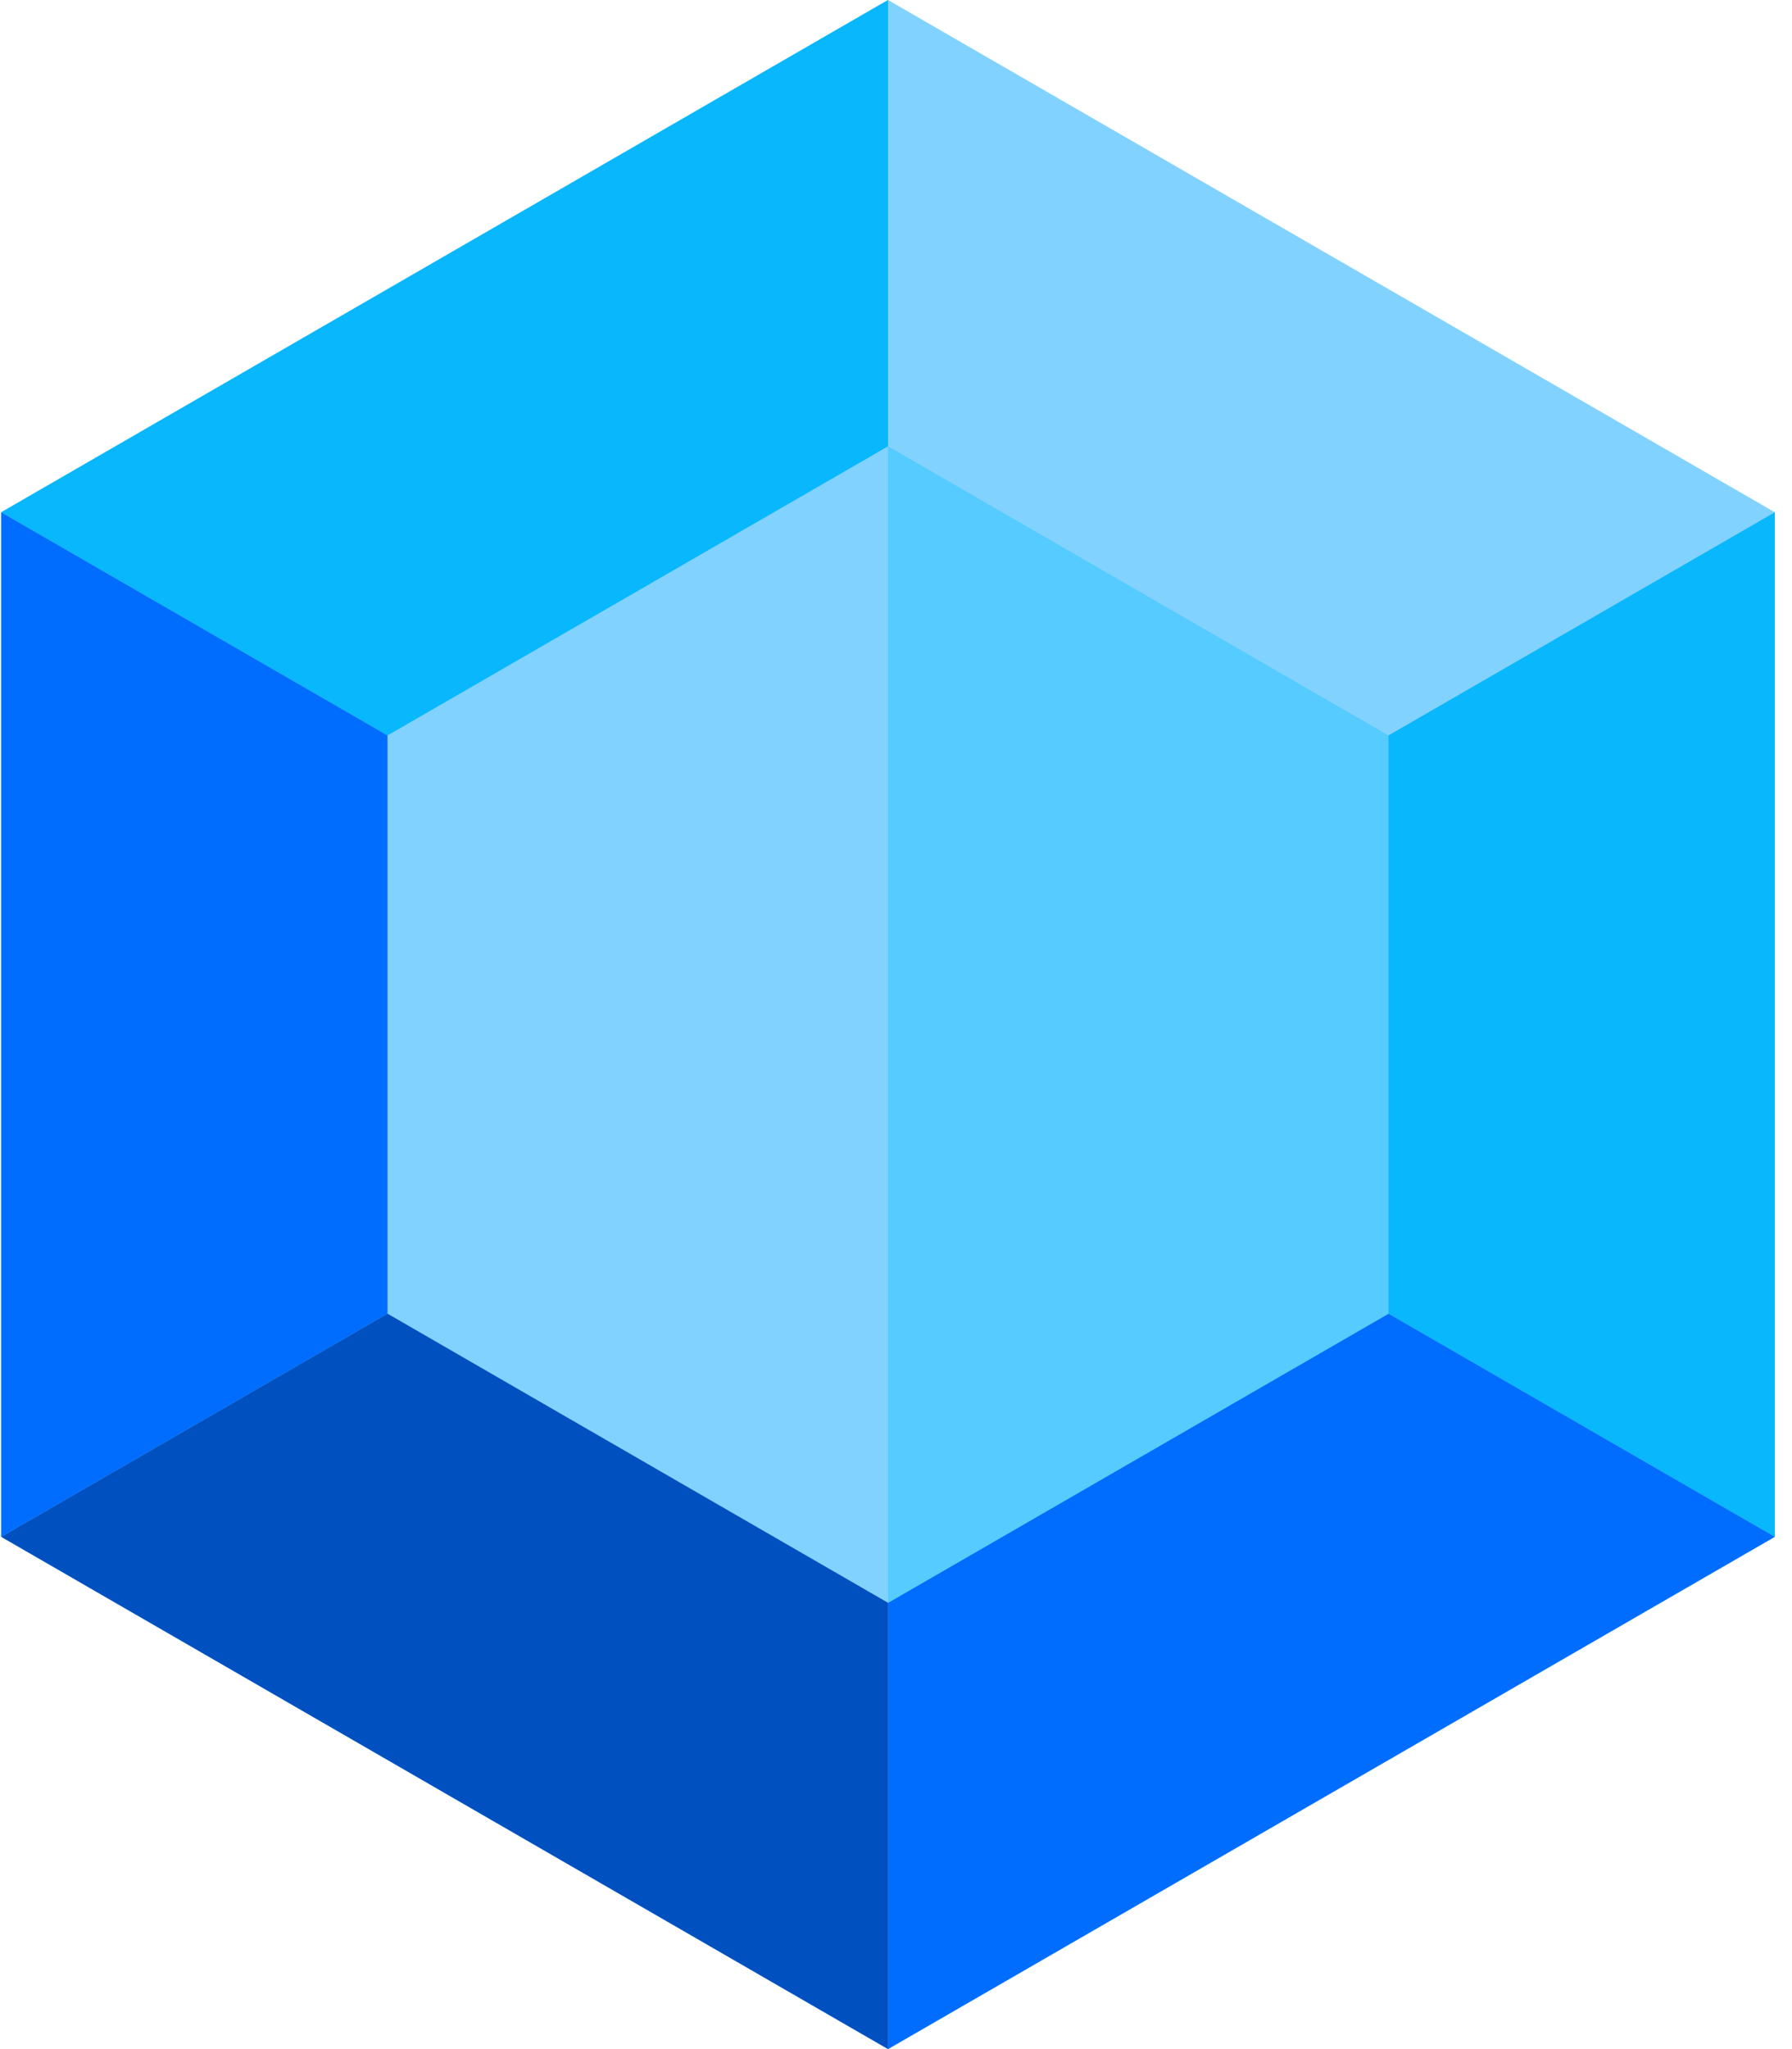 <?xml version="1.0" encoding="UTF-8"?>
<svg width="70px" height="80px" viewBox="0 0 70 80" version="1.1" xmlns="http://www.w3.org/2000/svg" xmlns:xlink="http://www.w3.org/1999/xlink">
    <!-- Generator: Sketch 55.2 (78181) - https://sketchapp.com -->
    <title>blue-gem</title>
    <desc>Created with Sketch.</desc>
    <g id="blue-gem" stroke="none" stroke-width="1" fill="none" fill-rule="evenodd">
        <g id="gem_blue" fill-rule="nonzero">
            <polygon id="Path" fill="#82D2FF" points="34.688 0 0.046 20 0.046 60 34.688 80 69.329 60 69.329 20"></polygon>
            <polygon id="Path" fill="#08B7FC" points="34.688 40 34.688 0 0.046 20"></polygon>
            <polygon id="Path" fill="#006DFF" points="0.046 20 0.046 60 34.688 40"></polygon>
            <polygon id="Path" fill="#08B7FC" points="69.329 20 69.329 20 34.688 40 34.688 40 69.329 60 69.329 60"></polygon>
            <polygon id="Path" fill="#0050C0" points="34.688 40 0.046 60 34.688 80"></polygon>
            <polygon id="Path" fill="#006DFF" points="34.688 80 69.329 60 34.688 40"></polygon>
            <polygon id="Path" fill="#82D2FF" points="54.238 51.287 54.238 28.713 34.688 17.425 15.137 28.713 15.137 51.287 34.688 62.575"></polygon>
            <polygon id="Path" fill="#55CBFF" points="54.238 51.287 54.238 28.713 34.688 17.425 34.688 62.575"></polygon>
        </g>
    </g>
</svg>